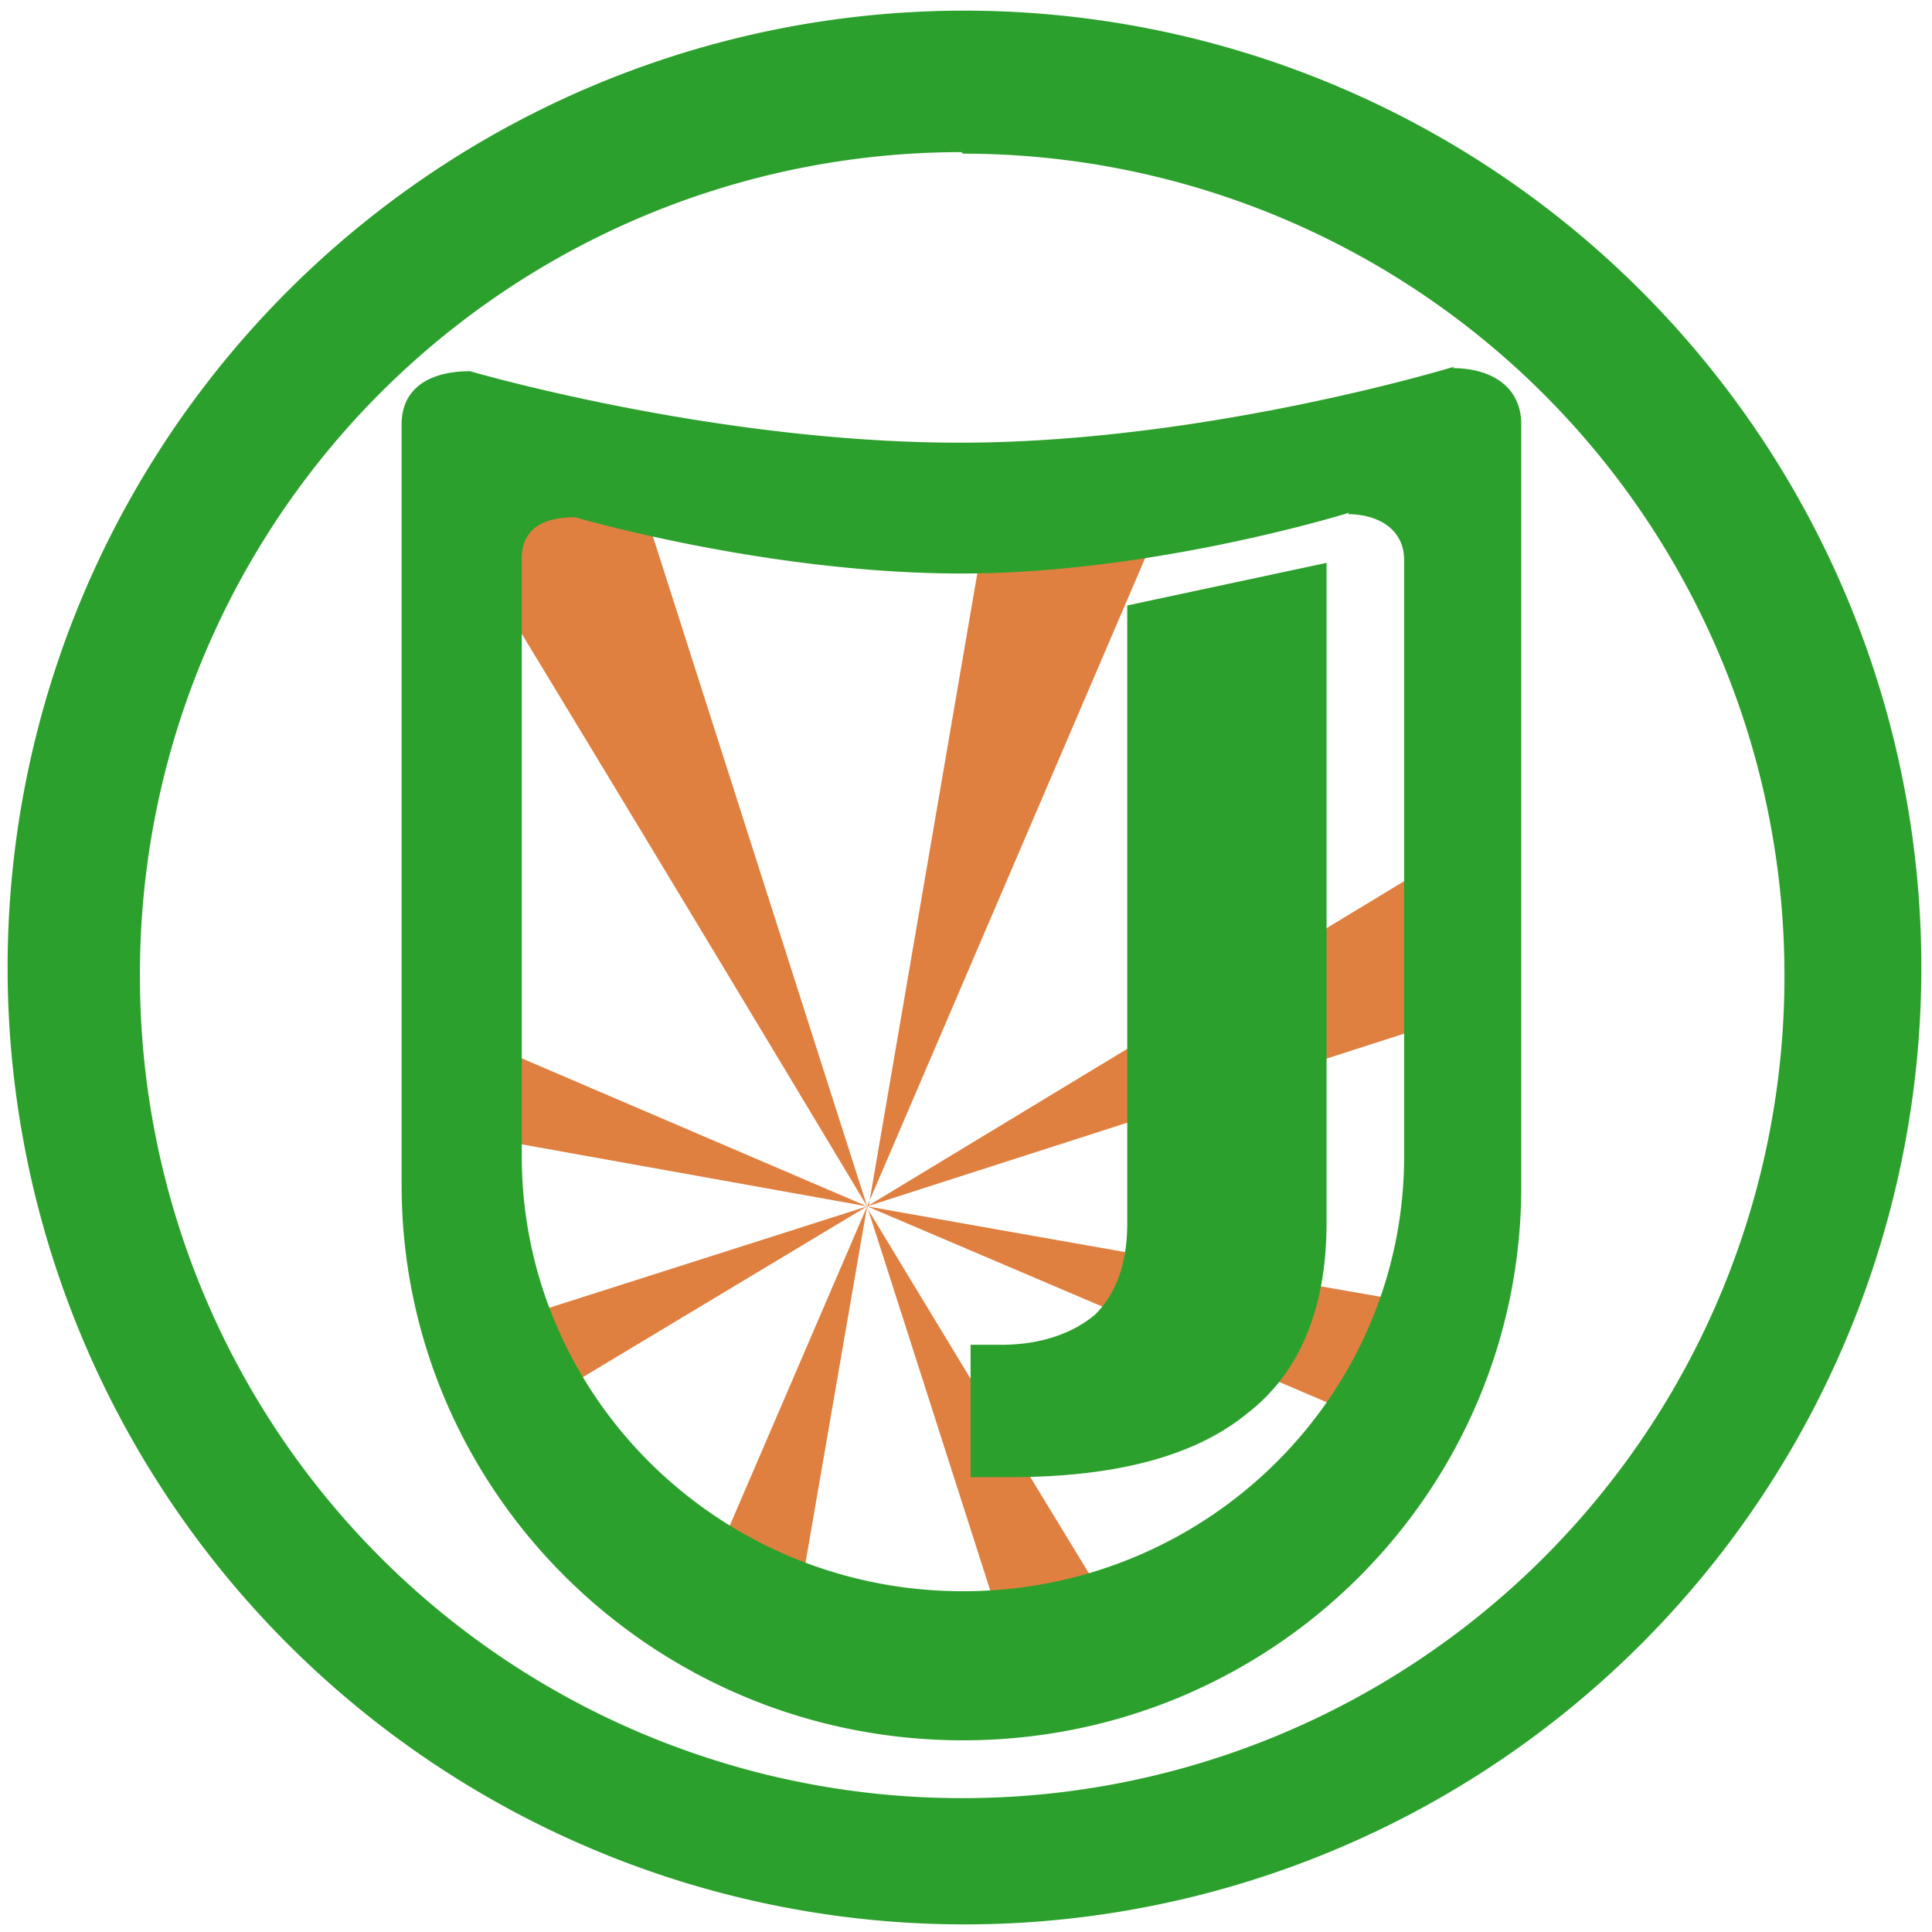 <svg xmlns="http://www.w3.org/2000/svg" width="48" height="48" viewBox="0 0 12.7 12.7"><path fill="#d45500" fill-rule="evenodd" d="M3 2.75l-.03.66A816.9 816.9 0 0 1 5.7 7.93L4.13 3.02c-.34-.07-.79-.18-1.12-.27zm2.7 5.18l2.05-4.78c-.38.05-.8.1-1.24.12l-.8 4.66zm0 0l3.98-1.28V5.52L5.7 7.93zm0 0l3.52 1.5c.15-.25.27-.53.35-.82a762.3 762.3 0 0 1-3.87-.68zm0 0l1 3.12c.28-.03.54-.09.78-.18A766.26 766.26 0 0 1 5.7 7.94zm0 0l-1.14 2.65c.2.12.4.23.63.3l.51-2.95zm0 0l-2.57.82c.06.2.14.4.24.58l2.33-1.4zm0 0L2.97 6.76v.68l2.73.49z" opacity=".75"/><path fill="#2ca02c" d="M6.34.07a6.29 6.29 0 0 0-6.29 6.3 6.29 6.29 0 0 0 6.3 6.28 6.29 6.29 0 0 0 6.28-6.29A6.29 6.29 0 0 0 6.34.07zm-.01.94a5.4 5.4 0 0 1 5.4 5.4 5.4 5.4 0 0 1-5.4 5.41 5.4 5.4 0 0 1-5.41-5.4A5.4 5.4 0 0 1 6.32 1zm3.23 1.4s-1.63.5-3.25.5-3.22-.47-3.22-.47c-.25 0-.45.1-.45.35v5c0 2.01 1.65 3.65 3.69 3.65S10 9.8 10 7.8V2.79c0-.25-.2-.37-.45-.37zm-.7.97c.2 0 .37.1.37.3V7.6c0 1.58-1.3 2.86-2.9 2.86-1.6 0-2.9-1.28-2.9-2.86V3.67c0-.2.15-.27.35-.27 0 0 1.26.37 2.54.37 1.27 0 2.55-.4 2.55-.4zm-.14.32l-1.31.28v4.06c0 .26-.07.46-.21.6-.14.12-.35.2-.62.2h-.2v.87h.26c.7 0 1.22-.14 1.56-.42.35-.27.52-.7.52-1.25z"/></svg>
